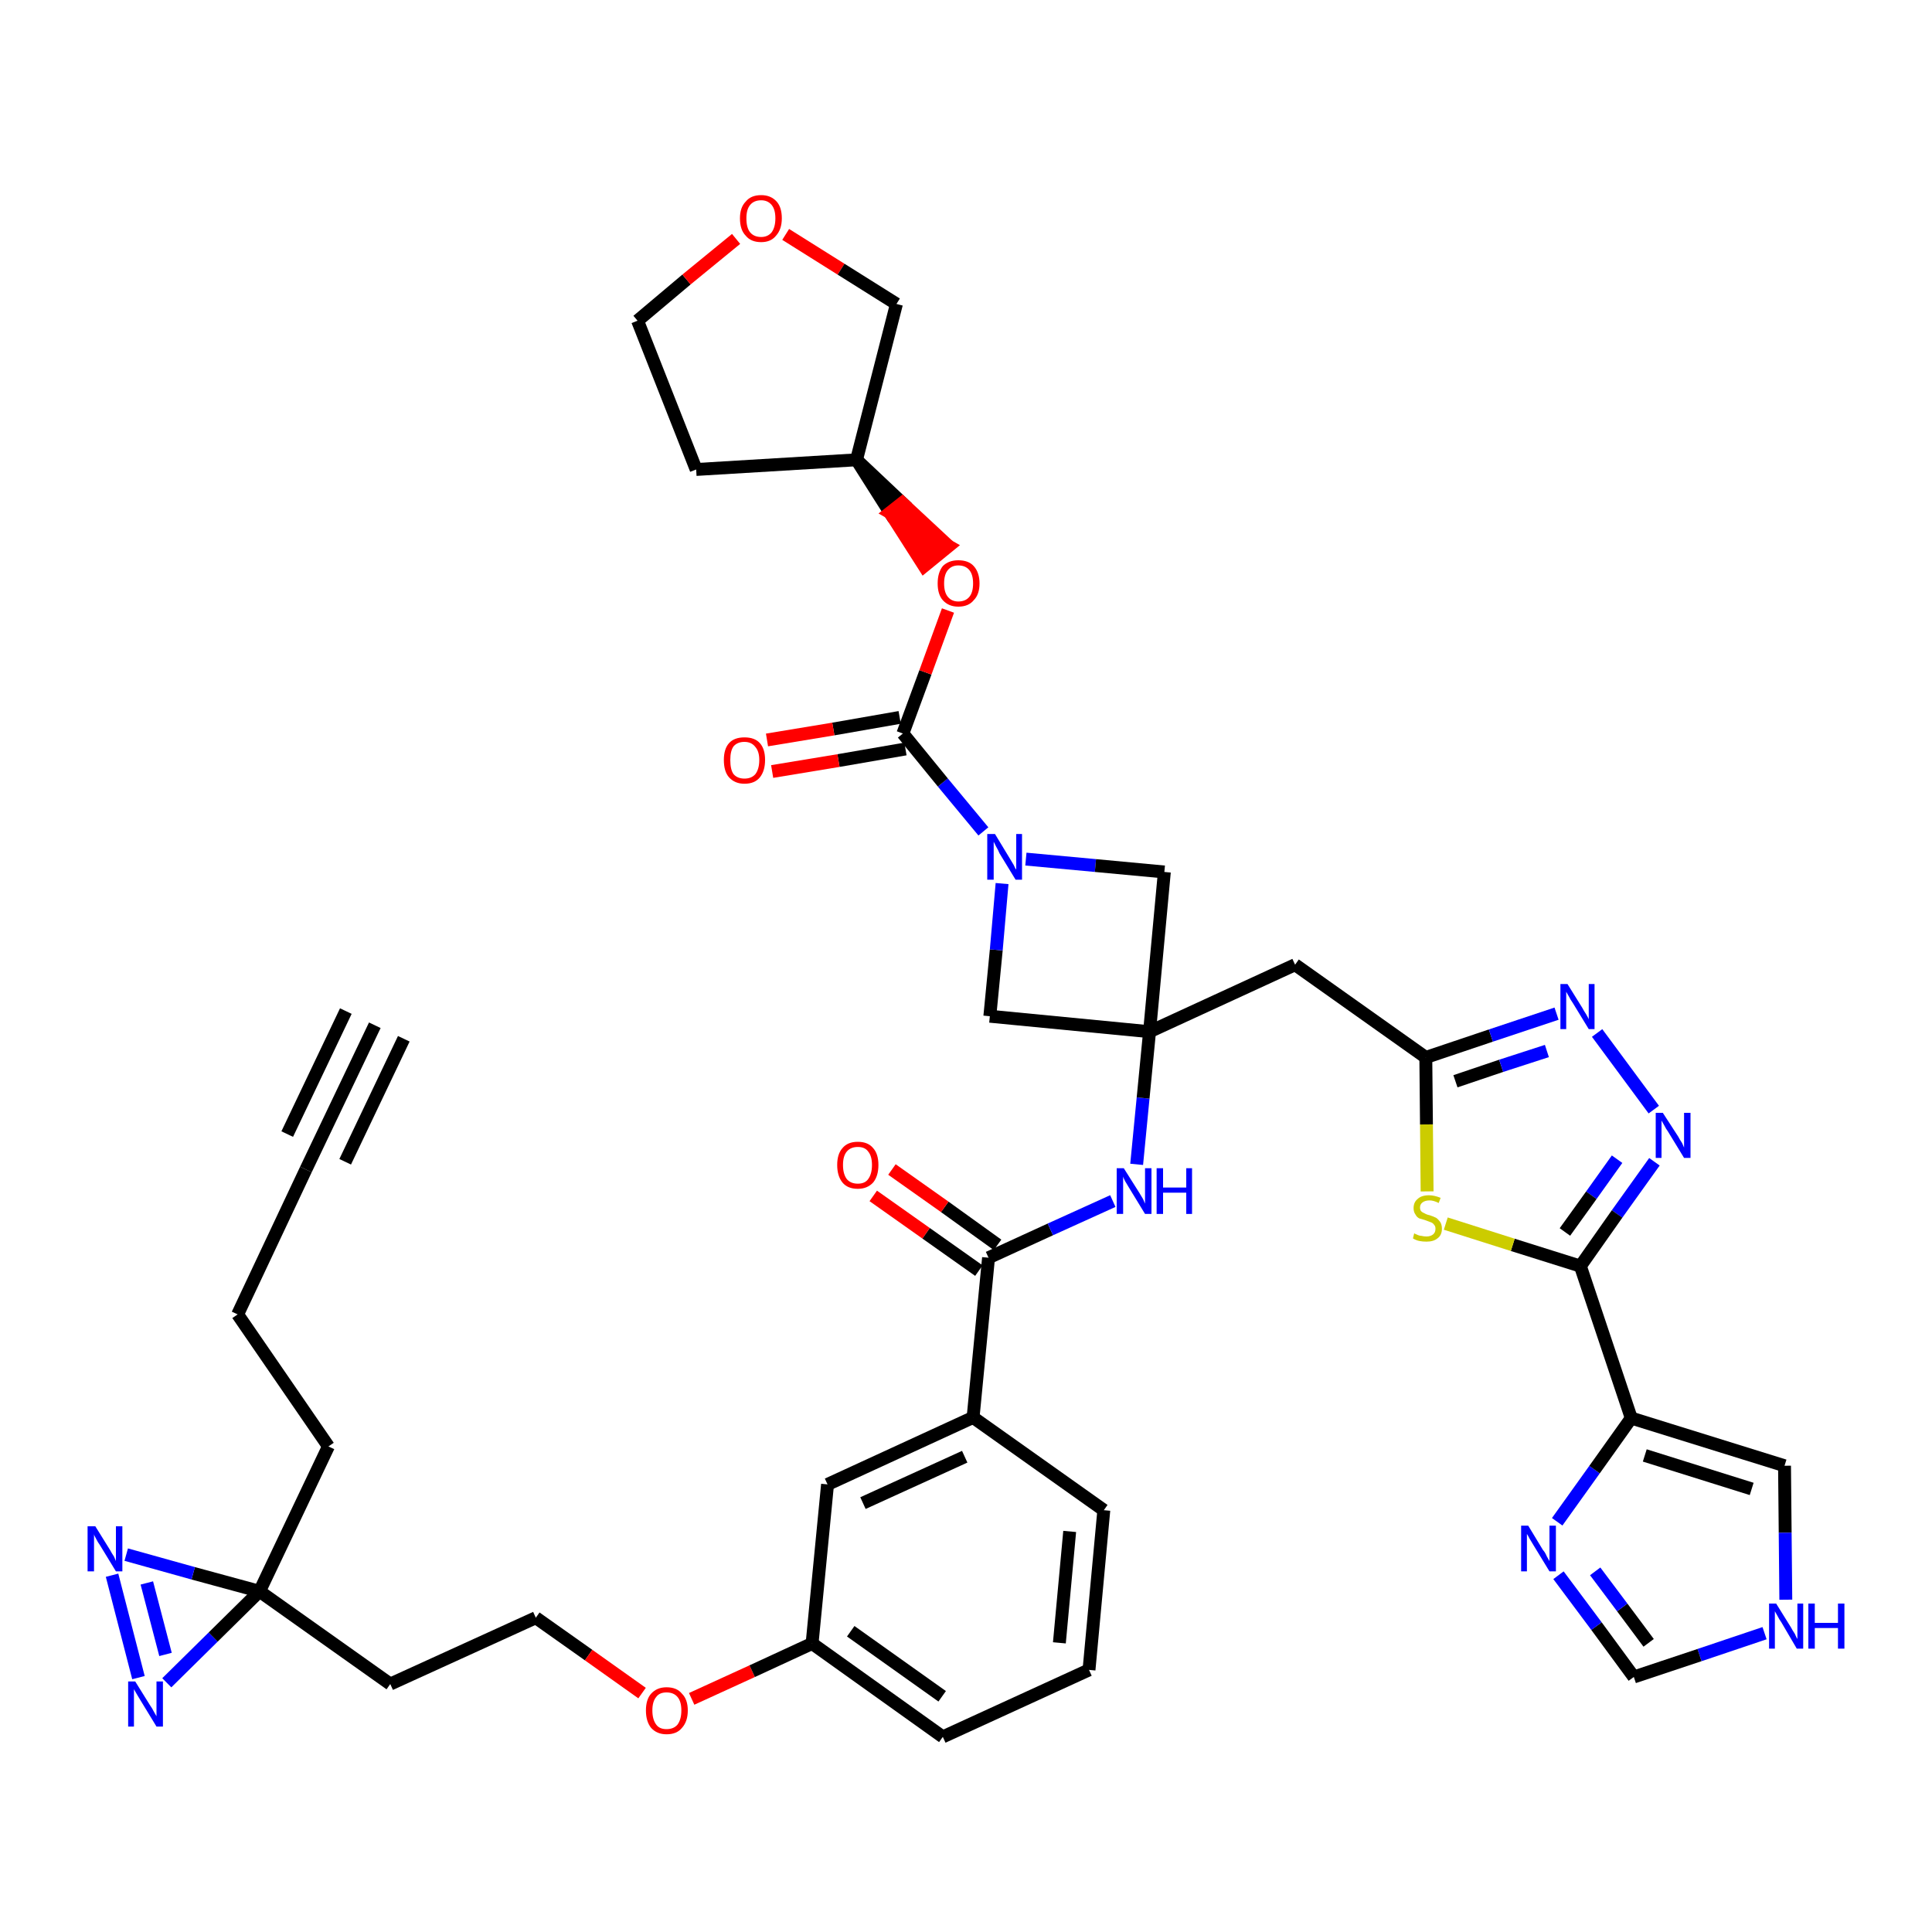 <?xml version='1.0' encoding='iso-8859-1'?>
<svg version='1.1' baseProfile='full'
              xmlns='http://www.w3.org/2000/svg'
                      xmlns:rdkit='http://www.rdkit.org/xml'
                      xmlns:xlink='http://www.w3.org/1999/xlink'
                  xml:space='preserve'
width='300px' height='300px' viewBox='0 0 300 300'>
<!-- END OF HEADER -->
<path class='bond-0 atom-0 atom-1' d='M 58.2,159.2 L 47.5,181.6' style='fill:none;fill-rule:evenodd;stroke:#000000;stroke-width:2.0px;stroke-linecap:butt;stroke-linejoin:miter;stroke-opacity:1' />
<path class='bond-0 atom-0 atom-1' d='M 53.7,157.0 L 44.6,176.1' style='fill:none;fill-rule:evenodd;stroke:#000000;stroke-width:2.0px;stroke-linecap:butt;stroke-linejoin:miter;stroke-opacity:1' />
<path class='bond-0 atom-0 atom-1' d='M 62.7,161.3 L 53.6,180.4' style='fill:none;fill-rule:evenodd;stroke:#000000;stroke-width:2.0px;stroke-linecap:butt;stroke-linejoin:miter;stroke-opacity:1' />
<path class='bond-1 atom-1 atom-2' d='M 47.5,181.6 L 36.9,204.1' style='fill:none;fill-rule:evenodd;stroke:#000000;stroke-width:2.0px;stroke-linecap:butt;stroke-linejoin:miter;stroke-opacity:1' />
<path class='bond-2 atom-2 atom-3' d='M 36.9,204.1 L 51.0,224.6' style='fill:none;fill-rule:evenodd;stroke:#000000;stroke-width:2.0px;stroke-linecap:butt;stroke-linejoin:miter;stroke-opacity:1' />
<path class='bond-3 atom-3 atom-4' d='M 51.0,224.6 L 40.3,247.1' style='fill:none;fill-rule:evenodd;stroke:#000000;stroke-width:2.0px;stroke-linecap:butt;stroke-linejoin:miter;stroke-opacity:1' />
<path class='bond-4 atom-4 atom-5' d='M 40.3,247.1 L 60.6,261.5' style='fill:none;fill-rule:evenodd;stroke:#000000;stroke-width:2.0px;stroke-linecap:butt;stroke-linejoin:miter;stroke-opacity:1' />
<path class='bond-39 atom-4 atom-40' d='M 40.3,247.1 L 30.0,244.3' style='fill:none;fill-rule:evenodd;stroke:#000000;stroke-width:2.0px;stroke-linecap:butt;stroke-linejoin:miter;stroke-opacity:1' />
<path class='bond-39 atom-4 atom-40' d='M 30.0,244.3 L 19.6,241.4' style='fill:none;fill-rule:evenodd;stroke:#0000FF;stroke-width:2.0px;stroke-linecap:butt;stroke-linejoin:miter;stroke-opacity:1' />
<path class='bond-41 atom-41 atom-4' d='M 25.9,261.3 L 33.1,254.2' style='fill:none;fill-rule:evenodd;stroke:#0000FF;stroke-width:2.0px;stroke-linecap:butt;stroke-linejoin:miter;stroke-opacity:1' />
<path class='bond-41 atom-41 atom-4' d='M 33.1,254.2 L 40.3,247.1' style='fill:none;fill-rule:evenodd;stroke:#000000;stroke-width:2.0px;stroke-linecap:butt;stroke-linejoin:miter;stroke-opacity:1' />
<path class='bond-5 atom-5 atom-6' d='M 60.6,261.5 L 83.2,251.2' style='fill:none;fill-rule:evenodd;stroke:#000000;stroke-width:2.0px;stroke-linecap:butt;stroke-linejoin:miter;stroke-opacity:1' />
<path class='bond-6 atom-6 atom-7' d='M 83.2,251.2 L 91.4,257.0' style='fill:none;fill-rule:evenodd;stroke:#000000;stroke-width:2.0px;stroke-linecap:butt;stroke-linejoin:miter;stroke-opacity:1' />
<path class='bond-6 atom-6 atom-7' d='M 91.4,257.0 L 99.7,262.9' style='fill:none;fill-rule:evenodd;stroke:#FF0000;stroke-width:2.0px;stroke-linecap:butt;stroke-linejoin:miter;stroke-opacity:1' />
<path class='bond-7 atom-7 atom-8' d='M 107.4,263.8 L 116.8,259.5' style='fill:none;fill-rule:evenodd;stroke:#FF0000;stroke-width:2.0px;stroke-linecap:butt;stroke-linejoin:miter;stroke-opacity:1' />
<path class='bond-7 atom-7 atom-8' d='M 116.8,259.5 L 126.1,255.2' style='fill:none;fill-rule:evenodd;stroke:#000000;stroke-width:2.0px;stroke-linecap:butt;stroke-linejoin:miter;stroke-opacity:1' />
<path class='bond-8 atom-8 atom-9' d='M 126.1,255.2 L 146.4,269.7' style='fill:none;fill-rule:evenodd;stroke:#000000;stroke-width:2.0px;stroke-linecap:butt;stroke-linejoin:miter;stroke-opacity:1' />
<path class='bond-8 atom-8 atom-9' d='M 132.1,253.3 L 146.3,263.4' style='fill:none;fill-rule:evenodd;stroke:#000000;stroke-width:2.0px;stroke-linecap:butt;stroke-linejoin:miter;stroke-opacity:1' />
<path class='bond-42 atom-39 atom-8' d='M 128.5,230.5 L 126.1,255.2' style='fill:none;fill-rule:evenodd;stroke:#000000;stroke-width:2.0px;stroke-linecap:butt;stroke-linejoin:miter;stroke-opacity:1' />
<path class='bond-9 atom-9 atom-10' d='M 146.4,269.7 L 169.1,259.3' style='fill:none;fill-rule:evenodd;stroke:#000000;stroke-width:2.0px;stroke-linecap:butt;stroke-linejoin:miter;stroke-opacity:1' />
<path class='bond-10 atom-10 atom-11' d='M 169.1,259.3 L 171.4,234.5' style='fill:none;fill-rule:evenodd;stroke:#000000;stroke-width:2.0px;stroke-linecap:butt;stroke-linejoin:miter;stroke-opacity:1' />
<path class='bond-10 atom-10 atom-11' d='M 164.5,255.1 L 166.1,237.8' style='fill:none;fill-rule:evenodd;stroke:#000000;stroke-width:2.0px;stroke-linecap:butt;stroke-linejoin:miter;stroke-opacity:1' />
<path class='bond-11 atom-11 atom-12' d='M 171.4,234.5 L 151.1,220.1' style='fill:none;fill-rule:evenodd;stroke:#000000;stroke-width:2.0px;stroke-linecap:butt;stroke-linejoin:miter;stroke-opacity:1' />
<path class='bond-12 atom-12 atom-13' d='M 151.1,220.1 L 153.5,195.3' style='fill:none;fill-rule:evenodd;stroke:#000000;stroke-width:2.0px;stroke-linecap:butt;stroke-linejoin:miter;stroke-opacity:1' />
<path class='bond-38 atom-12 atom-39' d='M 151.1,220.1 L 128.5,230.5' style='fill:none;fill-rule:evenodd;stroke:#000000;stroke-width:2.0px;stroke-linecap:butt;stroke-linejoin:miter;stroke-opacity:1' />
<path class='bond-38 atom-12 atom-39' d='M 149.8,226.2 L 134.0,233.4' style='fill:none;fill-rule:evenodd;stroke:#000000;stroke-width:2.0px;stroke-linecap:butt;stroke-linejoin:miter;stroke-opacity:1' />
<path class='bond-13 atom-13 atom-14' d='M 154.9,193.3 L 146.7,187.4' style='fill:none;fill-rule:evenodd;stroke:#000000;stroke-width:2.0px;stroke-linecap:butt;stroke-linejoin:miter;stroke-opacity:1' />
<path class='bond-13 atom-13 atom-14' d='M 146.7,187.4 L 138.5,181.6' style='fill:none;fill-rule:evenodd;stroke:#FF0000;stroke-width:2.0px;stroke-linecap:butt;stroke-linejoin:miter;stroke-opacity:1' />
<path class='bond-13 atom-13 atom-14' d='M 152.0,197.3 L 143.8,191.5' style='fill:none;fill-rule:evenodd;stroke:#000000;stroke-width:2.0px;stroke-linecap:butt;stroke-linejoin:miter;stroke-opacity:1' />
<path class='bond-13 atom-13 atom-14' d='M 143.8,191.5 L 135.6,185.7' style='fill:none;fill-rule:evenodd;stroke:#FF0000;stroke-width:2.0px;stroke-linecap:butt;stroke-linejoin:miter;stroke-opacity:1' />
<path class='bond-14 atom-13 atom-15' d='M 153.5,195.3 L 163.1,190.9' style='fill:none;fill-rule:evenodd;stroke:#000000;stroke-width:2.0px;stroke-linecap:butt;stroke-linejoin:miter;stroke-opacity:1' />
<path class='bond-14 atom-13 atom-15' d='M 163.1,190.9 L 172.8,186.5' style='fill:none;fill-rule:evenodd;stroke:#0000FF;stroke-width:2.0px;stroke-linecap:butt;stroke-linejoin:miter;stroke-opacity:1' />
<path class='bond-15 atom-15 atom-16' d='M 176.5,180.8 L 177.5,170.5' style='fill:none;fill-rule:evenodd;stroke:#0000FF;stroke-width:2.0px;stroke-linecap:butt;stroke-linejoin:miter;stroke-opacity:1' />
<path class='bond-15 atom-15 atom-16' d='M 177.5,170.5 L 178.5,160.2' style='fill:none;fill-rule:evenodd;stroke:#000000;stroke-width:2.0px;stroke-linecap:butt;stroke-linejoin:miter;stroke-opacity:1' />
<path class='bond-16 atom-16 atom-17' d='M 178.5,160.2 L 201.1,149.8' style='fill:none;fill-rule:evenodd;stroke:#000000;stroke-width:2.0px;stroke-linecap:butt;stroke-linejoin:miter;stroke-opacity:1' />
<path class='bond-27 atom-16 atom-28' d='M 178.5,160.2 L 153.7,157.8' style='fill:none;fill-rule:evenodd;stroke:#000000;stroke-width:2.0px;stroke-linecap:butt;stroke-linejoin:miter;stroke-opacity:1' />
<path class='bond-43 atom-38 atom-16' d='M 180.8,135.4 L 178.5,160.2' style='fill:none;fill-rule:evenodd;stroke:#000000;stroke-width:2.0px;stroke-linecap:butt;stroke-linejoin:miter;stroke-opacity:1' />
<path class='bond-17 atom-17 atom-18' d='M 201.1,149.8 L 221.4,164.2' style='fill:none;fill-rule:evenodd;stroke:#000000;stroke-width:2.0px;stroke-linecap:butt;stroke-linejoin:miter;stroke-opacity:1' />
<path class='bond-18 atom-18 atom-19' d='M 221.4,164.2 L 231.5,160.8' style='fill:none;fill-rule:evenodd;stroke:#000000;stroke-width:2.0px;stroke-linecap:butt;stroke-linejoin:miter;stroke-opacity:1' />
<path class='bond-18 atom-18 atom-19' d='M 231.5,160.8 L 241.7,157.4' style='fill:none;fill-rule:evenodd;stroke:#0000FF;stroke-width:2.0px;stroke-linecap:butt;stroke-linejoin:miter;stroke-opacity:1' />
<path class='bond-18 atom-18 atom-19' d='M 226.0,167.9 L 233.1,165.5' style='fill:none;fill-rule:evenodd;stroke:#000000;stroke-width:2.0px;stroke-linecap:butt;stroke-linejoin:miter;stroke-opacity:1' />
<path class='bond-18 atom-18 atom-19' d='M 233.1,165.5 L 240.2,163.2' style='fill:none;fill-rule:evenodd;stroke:#0000FF;stroke-width:2.0px;stroke-linecap:butt;stroke-linejoin:miter;stroke-opacity:1' />
<path class='bond-44 atom-27 atom-18' d='M 221.6,185.0 L 221.5,174.6' style='fill:none;fill-rule:evenodd;stroke:#CCCC00;stroke-width:2.0px;stroke-linecap:butt;stroke-linejoin:miter;stroke-opacity:1' />
<path class='bond-44 atom-27 atom-18' d='M 221.5,174.6 L 221.4,164.2' style='fill:none;fill-rule:evenodd;stroke:#000000;stroke-width:2.0px;stroke-linecap:butt;stroke-linejoin:miter;stroke-opacity:1' />
<path class='bond-19 atom-19 atom-20' d='M 248.0,160.4 L 256.8,172.3' style='fill:none;fill-rule:evenodd;stroke:#0000FF;stroke-width:2.0px;stroke-linecap:butt;stroke-linejoin:miter;stroke-opacity:1' />
<path class='bond-20 atom-20 atom-21' d='M 256.9,180.4 L 251.1,188.5' style='fill:none;fill-rule:evenodd;stroke:#0000FF;stroke-width:2.0px;stroke-linecap:butt;stroke-linejoin:miter;stroke-opacity:1' />
<path class='bond-20 atom-20 atom-21' d='M 251.1,188.5 L 245.4,196.6' style='fill:none;fill-rule:evenodd;stroke:#000000;stroke-width:2.0px;stroke-linecap:butt;stroke-linejoin:miter;stroke-opacity:1' />
<path class='bond-20 atom-20 atom-21' d='M 251.1,180.0 L 247.1,185.6' style='fill:none;fill-rule:evenodd;stroke:#0000FF;stroke-width:2.0px;stroke-linecap:butt;stroke-linejoin:miter;stroke-opacity:1' />
<path class='bond-20 atom-20 atom-21' d='M 247.1,185.6 L 243.0,191.3' style='fill:none;fill-rule:evenodd;stroke:#000000;stroke-width:2.0px;stroke-linecap:butt;stroke-linejoin:miter;stroke-opacity:1' />
<path class='bond-21 atom-21 atom-22' d='M 245.4,196.6 L 253.3,220.2' style='fill:none;fill-rule:evenodd;stroke:#000000;stroke-width:2.0px;stroke-linecap:butt;stroke-linejoin:miter;stroke-opacity:1' />
<path class='bond-26 atom-21 atom-27' d='M 245.4,196.6 L 234.9,193.3' style='fill:none;fill-rule:evenodd;stroke:#000000;stroke-width:2.0px;stroke-linecap:butt;stroke-linejoin:miter;stroke-opacity:1' />
<path class='bond-26 atom-21 atom-27' d='M 234.9,193.3 L 224.5,190.0' style='fill:none;fill-rule:evenodd;stroke:#CCCC00;stroke-width:2.0px;stroke-linecap:butt;stroke-linejoin:miter;stroke-opacity:1' />
<path class='bond-22 atom-22 atom-23' d='M 253.3,220.2 L 277.1,227.6' style='fill:none;fill-rule:evenodd;stroke:#000000;stroke-width:2.0px;stroke-linecap:butt;stroke-linejoin:miter;stroke-opacity:1' />
<path class='bond-22 atom-22 atom-23' d='M 255.4,226.0 L 272.0,231.2' style='fill:none;fill-rule:evenodd;stroke:#000000;stroke-width:2.0px;stroke-linecap:butt;stroke-linejoin:miter;stroke-opacity:1' />
<path class='bond-46 atom-26 atom-22' d='M 241.8,236.3 L 247.6,228.2' style='fill:none;fill-rule:evenodd;stroke:#0000FF;stroke-width:2.0px;stroke-linecap:butt;stroke-linejoin:miter;stroke-opacity:1' />
<path class='bond-46 atom-26 atom-22' d='M 247.6,228.2 L 253.3,220.2' style='fill:none;fill-rule:evenodd;stroke:#000000;stroke-width:2.0px;stroke-linecap:butt;stroke-linejoin:miter;stroke-opacity:1' />
<path class='bond-23 atom-23 atom-24' d='M 277.1,227.6 L 277.2,238.0' style='fill:none;fill-rule:evenodd;stroke:#000000;stroke-width:2.0px;stroke-linecap:butt;stroke-linejoin:miter;stroke-opacity:1' />
<path class='bond-23 atom-23 atom-24' d='M 277.2,238.0 L 277.3,248.4' style='fill:none;fill-rule:evenodd;stroke:#0000FF;stroke-width:2.0px;stroke-linecap:butt;stroke-linejoin:miter;stroke-opacity:1' />
<path class='bond-24 atom-24 atom-25' d='M 274.0,253.6 L 263.9,257.0' style='fill:none;fill-rule:evenodd;stroke:#0000FF;stroke-width:2.0px;stroke-linecap:butt;stroke-linejoin:miter;stroke-opacity:1' />
<path class='bond-24 atom-24 atom-25' d='M 263.9,257.0 L 253.7,260.4' style='fill:none;fill-rule:evenodd;stroke:#000000;stroke-width:2.0px;stroke-linecap:butt;stroke-linejoin:miter;stroke-opacity:1' />
<path class='bond-25 atom-25 atom-26' d='M 253.7,260.4 L 247.9,252.5' style='fill:none;fill-rule:evenodd;stroke:#000000;stroke-width:2.0px;stroke-linecap:butt;stroke-linejoin:miter;stroke-opacity:1' />
<path class='bond-25 atom-25 atom-26' d='M 247.9,252.5 L 242.0,244.6' style='fill:none;fill-rule:evenodd;stroke:#0000FF;stroke-width:2.0px;stroke-linecap:butt;stroke-linejoin:miter;stroke-opacity:1' />
<path class='bond-25 atom-25 atom-26' d='M 256.0,255.1 L 251.9,249.6' style='fill:none;fill-rule:evenodd;stroke:#000000;stroke-width:2.0px;stroke-linecap:butt;stroke-linejoin:miter;stroke-opacity:1' />
<path class='bond-25 atom-25 atom-26' d='M 251.9,249.6 L 247.7,244.0' style='fill:none;fill-rule:evenodd;stroke:#0000FF;stroke-width:2.0px;stroke-linecap:butt;stroke-linejoin:miter;stroke-opacity:1' />
<path class='bond-28 atom-28 atom-29' d='M 153.7,157.8 L 154.7,147.5' style='fill:none;fill-rule:evenodd;stroke:#000000;stroke-width:2.0px;stroke-linecap:butt;stroke-linejoin:miter;stroke-opacity:1' />
<path class='bond-28 atom-28 atom-29' d='M 154.7,147.5 L 155.6,137.2' style='fill:none;fill-rule:evenodd;stroke:#0000FF;stroke-width:2.0px;stroke-linecap:butt;stroke-linejoin:miter;stroke-opacity:1' />
<path class='bond-29 atom-29 atom-30' d='M 152.7,129.1 L 146.4,121.5' style='fill:none;fill-rule:evenodd;stroke:#0000FF;stroke-width:2.0px;stroke-linecap:butt;stroke-linejoin:miter;stroke-opacity:1' />
<path class='bond-29 atom-29 atom-30' d='M 146.4,121.5 L 140.2,113.9' style='fill:none;fill-rule:evenodd;stroke:#000000;stroke-width:2.0px;stroke-linecap:butt;stroke-linejoin:miter;stroke-opacity:1' />
<path class='bond-37 atom-29 atom-38' d='M 159.3,133.4 L 170.1,134.4' style='fill:none;fill-rule:evenodd;stroke:#0000FF;stroke-width:2.0px;stroke-linecap:butt;stroke-linejoin:miter;stroke-opacity:1' />
<path class='bond-37 atom-29 atom-38' d='M 170.1,134.4 L 180.8,135.4' style='fill:none;fill-rule:evenodd;stroke:#000000;stroke-width:2.0px;stroke-linecap:butt;stroke-linejoin:miter;stroke-opacity:1' />
<path class='bond-30 atom-30 atom-31' d='M 139.7,111.4 L 129.4,113.2' style='fill:none;fill-rule:evenodd;stroke:#000000;stroke-width:2.0px;stroke-linecap:butt;stroke-linejoin:miter;stroke-opacity:1' />
<path class='bond-30 atom-30 atom-31' d='M 129.4,113.2 L 119.1,114.9' style='fill:none;fill-rule:evenodd;stroke:#FF0000;stroke-width:2.0px;stroke-linecap:butt;stroke-linejoin:miter;stroke-opacity:1' />
<path class='bond-30 atom-30 atom-31' d='M 140.6,116.3 L 130.2,118.1' style='fill:none;fill-rule:evenodd;stroke:#000000;stroke-width:2.0px;stroke-linecap:butt;stroke-linejoin:miter;stroke-opacity:1' />
<path class='bond-30 atom-30 atom-31' d='M 130.2,118.1 L 119.9,119.8' style='fill:none;fill-rule:evenodd;stroke:#FF0000;stroke-width:2.0px;stroke-linecap:butt;stroke-linejoin:miter;stroke-opacity:1' />
<path class='bond-31 atom-30 atom-32' d='M 140.2,113.9 L 143.7,104.4' style='fill:none;fill-rule:evenodd;stroke:#000000;stroke-width:2.0px;stroke-linecap:butt;stroke-linejoin:miter;stroke-opacity:1' />
<path class='bond-31 atom-30 atom-32' d='M 143.7,104.4 L 147.2,94.8' style='fill:none;fill-rule:evenodd;stroke:#FF0000;stroke-width:2.0px;stroke-linecap:butt;stroke-linejoin:miter;stroke-opacity:1' />
<path class='bond-32 atom-33 atom-32' d='M 133.0,71.4 L 138.2,79.6 L 140.1,78.1 Z' style='fill:#000000;fill-rule:evenodd;fill-opacity:1;stroke:#000000;stroke-width:2.0px;stroke-linecap:butt;stroke-linejoin:miter;stroke-opacity:1;' />
<path class='bond-32 atom-33 atom-32' d='M 138.2,79.6 L 147.3,84.8 L 143.5,87.9 Z' style='fill:#FF0000;fill-rule:evenodd;fill-opacity:1;stroke:#FF0000;stroke-width:2.0px;stroke-linecap:butt;stroke-linejoin:miter;stroke-opacity:1;' />
<path class='bond-32 atom-33 atom-32' d='M 138.2,79.6 L 140.1,78.1 L 147.3,84.8 Z' style='fill:#FF0000;fill-rule:evenodd;fill-opacity:1;stroke:#FF0000;stroke-width:2.0px;stroke-linecap:butt;stroke-linejoin:miter;stroke-opacity:1;' />
<path class='bond-33 atom-33 atom-34' d='M 133.0,71.4 L 108.1,72.9' style='fill:none;fill-rule:evenodd;stroke:#000000;stroke-width:2.0px;stroke-linecap:butt;stroke-linejoin:miter;stroke-opacity:1' />
<path class='bond-45 atom-37 atom-33' d='M 139.2,47.2 L 133.0,71.4' style='fill:none;fill-rule:evenodd;stroke:#000000;stroke-width:2.0px;stroke-linecap:butt;stroke-linejoin:miter;stroke-opacity:1' />
<path class='bond-34 atom-34 atom-35' d='M 108.1,72.9 L 99.0,49.8' style='fill:none;fill-rule:evenodd;stroke:#000000;stroke-width:2.0px;stroke-linecap:butt;stroke-linejoin:miter;stroke-opacity:1' />
<path class='bond-35 atom-35 atom-36' d='M 99.0,49.8 L 106.6,43.4' style='fill:none;fill-rule:evenodd;stroke:#000000;stroke-width:2.0px;stroke-linecap:butt;stroke-linejoin:miter;stroke-opacity:1' />
<path class='bond-35 atom-35 atom-36' d='M 106.6,43.4 L 114.3,37.1' style='fill:none;fill-rule:evenodd;stroke:#FF0000;stroke-width:2.0px;stroke-linecap:butt;stroke-linejoin:miter;stroke-opacity:1' />
<path class='bond-36 atom-36 atom-37' d='M 122.0,36.4 L 130.6,41.8' style='fill:none;fill-rule:evenodd;stroke:#FF0000;stroke-width:2.0px;stroke-linecap:butt;stroke-linejoin:miter;stroke-opacity:1' />
<path class='bond-36 atom-36 atom-37' d='M 130.6,41.8 L 139.2,47.2' style='fill:none;fill-rule:evenodd;stroke:#000000;stroke-width:2.0px;stroke-linecap:butt;stroke-linejoin:miter;stroke-opacity:1' />
<path class='bond-40 atom-40 atom-41' d='M 17.4,244.6 L 21.5,260.5' style='fill:none;fill-rule:evenodd;stroke:#0000FF;stroke-width:2.0px;stroke-linecap:butt;stroke-linejoin:miter;stroke-opacity:1' />
<path class='bond-40 atom-40 atom-41' d='M 22.8,245.8 L 25.7,256.9' style='fill:none;fill-rule:evenodd;stroke:#0000FF;stroke-width:2.0px;stroke-linecap:butt;stroke-linejoin:miter;stroke-opacity:1' />
<path  class='atom-7' d='M 100.3 265.6
Q 100.3 263.9, 101.1 263.0
Q 102.0 262.0, 103.5 262.0
Q 105.1 262.0, 105.9 263.0
Q 106.8 263.9, 106.8 265.6
Q 106.8 267.3, 105.9 268.3
Q 105.1 269.3, 103.5 269.3
Q 102.0 269.3, 101.1 268.3
Q 100.3 267.3, 100.3 265.6
M 103.5 268.5
Q 104.6 268.5, 105.2 267.8
Q 105.8 267.0, 105.8 265.6
Q 105.8 264.2, 105.2 263.5
Q 104.6 262.8, 103.5 262.8
Q 102.4 262.8, 101.9 263.5
Q 101.3 264.2, 101.3 265.6
Q 101.3 267.0, 101.9 267.8
Q 102.4 268.5, 103.5 268.5
' fill='#FF0000'/>
<path  class='atom-14' d='M 130.0 180.9
Q 130.0 179.2, 130.8 178.3
Q 131.6 177.3, 133.2 177.3
Q 134.8 177.3, 135.6 178.3
Q 136.4 179.2, 136.4 180.9
Q 136.4 182.6, 135.6 183.6
Q 134.7 184.6, 133.2 184.6
Q 131.6 184.6, 130.8 183.6
Q 130.0 182.6, 130.0 180.9
M 133.2 183.8
Q 134.3 183.8, 134.8 183.1
Q 135.4 182.3, 135.4 180.9
Q 135.4 179.5, 134.8 178.8
Q 134.3 178.1, 133.2 178.1
Q 132.1 178.1, 131.5 178.8
Q 130.9 179.5, 130.9 180.9
Q 130.9 182.3, 131.5 183.1
Q 132.1 183.8, 133.2 183.8
' fill='#FF0000'/>
<path  class='atom-15' d='M 174.5 181.4
L 176.9 185.2
Q 177.1 185.5, 177.5 186.2
Q 177.8 186.9, 177.8 186.9
L 177.8 181.4
L 178.8 181.4
L 178.8 188.5
L 177.8 188.5
L 175.3 184.4
Q 175.0 183.9, 174.7 183.4
Q 174.4 182.8, 174.4 182.7
L 174.4 188.5
L 173.4 188.5
L 173.4 181.4
L 174.5 181.4
' fill='#0000FF'/>
<path  class='atom-15' d='M 179.6 181.4
L 180.6 181.4
L 180.6 184.4
L 184.2 184.4
L 184.2 181.4
L 185.1 181.4
L 185.1 188.5
L 184.2 188.5
L 184.2 185.2
L 180.6 185.2
L 180.6 188.5
L 179.6 188.5
L 179.6 181.4
' fill='#0000FF'/>
<path  class='atom-19' d='M 243.4 152.8
L 245.7 156.5
Q 245.9 156.9, 246.3 157.5
Q 246.7 158.2, 246.7 158.3
L 246.7 152.8
L 247.6 152.8
L 247.6 159.8
L 246.7 159.8
L 244.2 155.7
Q 243.9 155.3, 243.6 154.7
Q 243.3 154.2, 243.2 154.0
L 243.2 159.8
L 242.3 159.8
L 242.3 152.8
L 243.4 152.8
' fill='#0000FF'/>
<path  class='atom-20' d='M 258.2 172.8
L 260.6 176.5
Q 260.8 176.9, 261.2 177.5
Q 261.5 178.2, 261.5 178.2
L 261.5 172.8
L 262.5 172.8
L 262.5 179.8
L 261.5 179.8
L 259.0 175.7
Q 258.7 175.3, 258.4 174.7
Q 258.1 174.2, 258.0 174.0
L 258.0 179.8
L 257.1 179.8
L 257.1 172.8
L 258.2 172.8
' fill='#0000FF'/>
<path  class='atom-24' d='M 275.8 249.0
L 278.1 252.7
Q 278.3 253.1, 278.7 253.7
Q 279.0 254.4, 279.1 254.5
L 279.1 249.0
L 280.0 249.0
L 280.0 256.0
L 279.0 256.0
L 276.6 251.9
Q 276.3 251.5, 276.0 250.9
Q 275.7 250.4, 275.6 250.2
L 275.6 256.0
L 274.7 256.0
L 274.7 249.0
L 275.8 249.0
' fill='#0000FF'/>
<path  class='atom-24' d='M 280.8 249.0
L 281.8 249.0
L 281.8 252.0
L 285.4 252.0
L 285.4 249.0
L 286.4 249.0
L 286.4 256.0
L 285.4 256.0
L 285.4 252.8
L 281.8 252.8
L 281.8 256.0
L 280.8 256.0
L 280.8 249.0
' fill='#0000FF'/>
<path  class='atom-26' d='M 237.3 236.9
L 239.6 240.7
Q 239.9 241.0, 240.2 241.7
Q 240.6 242.4, 240.6 242.4
L 240.6 236.9
L 241.6 236.9
L 241.6 244.0
L 240.6 244.0
L 238.1 239.9
Q 237.8 239.4, 237.5 238.9
Q 237.2 238.3, 237.1 238.2
L 237.1 244.0
L 236.2 244.0
L 236.2 236.9
L 237.3 236.9
' fill='#0000FF'/>
<path  class='atom-27' d='M 219.6 191.5
Q 219.7 191.6, 220.0 191.7
Q 220.4 191.9, 220.7 191.9
Q 221.1 192.0, 221.5 192.0
Q 222.1 192.0, 222.5 191.7
Q 222.9 191.4, 222.9 190.8
Q 222.9 190.4, 222.7 190.2
Q 222.5 189.9, 222.2 189.8
Q 221.9 189.7, 221.4 189.5
Q 220.8 189.3, 220.4 189.2
Q 220.0 189.0, 219.8 188.6
Q 219.5 188.2, 219.5 187.6
Q 219.5 186.7, 220.1 186.2
Q 220.7 185.6, 221.9 185.6
Q 222.7 185.6, 223.7 186.0
L 223.4 186.8
Q 222.6 186.4, 222.0 186.4
Q 221.3 186.4, 220.9 186.7
Q 220.5 187.0, 220.5 187.5
Q 220.5 187.9, 220.7 188.1
Q 220.9 188.3, 221.2 188.4
Q 221.5 188.6, 222.0 188.7
Q 222.6 188.9, 223.0 189.1
Q 223.3 189.3, 223.6 189.7
Q 223.9 190.1, 223.9 190.8
Q 223.9 191.8, 223.2 192.3
Q 222.6 192.8, 221.5 192.8
Q 220.9 192.8, 220.4 192.7
Q 219.9 192.6, 219.4 192.3
L 219.6 191.5
' fill='#CCCC00'/>
<path  class='atom-29' d='M 154.5 129.5
L 156.8 133.3
Q 157.0 133.6, 157.4 134.3
Q 157.7 135.0, 157.8 135.0
L 157.8 129.5
L 158.7 129.5
L 158.7 136.6
L 157.7 136.6
L 155.2 132.5
Q 155.0 132.0, 154.7 131.5
Q 154.4 130.9, 154.3 130.7
L 154.3 136.6
L 153.3 136.6
L 153.3 129.5
L 154.5 129.5
' fill='#0000FF'/>
<path  class='atom-31' d='M 112.4 118.0
Q 112.4 116.3, 113.2 115.4
Q 114.0 114.5, 115.6 114.5
Q 117.2 114.5, 118.0 115.4
Q 118.8 116.3, 118.8 118.0
Q 118.8 119.7, 118.0 120.7
Q 117.2 121.7, 115.6 121.7
Q 114.1 121.7, 113.2 120.7
Q 112.4 119.8, 112.4 118.0
M 115.6 120.9
Q 116.7 120.9, 117.3 120.2
Q 117.9 119.4, 117.9 118.0
Q 117.9 116.7, 117.3 116.0
Q 116.7 115.2, 115.6 115.2
Q 114.5 115.2, 113.9 115.9
Q 113.4 116.6, 113.4 118.0
Q 113.4 119.5, 113.9 120.2
Q 114.5 120.9, 115.6 120.9
' fill='#FF0000'/>
<path  class='atom-32' d='M 145.6 90.6
Q 145.6 88.9, 146.4 87.9
Q 147.3 87.0, 148.8 87.0
Q 150.4 87.0, 151.2 87.9
Q 152.1 88.9, 152.1 90.6
Q 152.1 92.3, 151.2 93.2
Q 150.4 94.2, 148.8 94.2
Q 147.3 94.2, 146.4 93.2
Q 145.6 92.3, 145.6 90.6
M 148.8 93.4
Q 149.9 93.4, 150.5 92.7
Q 151.1 92.0, 151.1 90.6
Q 151.1 89.2, 150.5 88.5
Q 149.9 87.8, 148.8 87.8
Q 147.8 87.8, 147.2 88.5
Q 146.6 89.2, 146.6 90.6
Q 146.6 92.0, 147.2 92.7
Q 147.8 93.4, 148.8 93.4
' fill='#FF0000'/>
<path  class='atom-36' d='M 114.9 33.9
Q 114.9 32.2, 115.8 31.3
Q 116.6 30.3, 118.2 30.3
Q 119.7 30.3, 120.6 31.3
Q 121.4 32.2, 121.4 33.9
Q 121.4 35.6, 120.5 36.6
Q 119.7 37.6, 118.2 37.6
Q 116.6 37.6, 115.8 36.6
Q 114.9 35.7, 114.9 33.9
M 118.2 36.8
Q 119.2 36.8, 119.8 36.1
Q 120.4 35.3, 120.4 33.9
Q 120.4 32.5, 119.8 31.8
Q 119.2 31.1, 118.2 31.1
Q 117.1 31.1, 116.5 31.8
Q 115.9 32.5, 115.9 33.9
Q 115.9 35.4, 116.5 36.1
Q 117.1 36.8, 118.2 36.8
' fill='#FF0000'/>
<path  class='atom-40' d='M 14.8 237.0
L 17.1 240.7
Q 17.3 241.1, 17.7 241.7
Q 18.0 242.4, 18.0 242.4
L 18.0 237.0
L 19.0 237.0
L 19.0 244.0
L 18.0 244.0
L 15.5 239.9
Q 15.2 239.5, 14.9 238.9
Q 14.6 238.4, 14.6 238.2
L 14.6 244.0
L 13.6 244.0
L 13.6 237.0
L 14.8 237.0
' fill='#0000FF'/>
<path  class='atom-41' d='M 21.0 261.1
L 23.3 264.8
Q 23.6 265.2, 23.9 265.8
Q 24.3 266.5, 24.3 266.5
L 24.3 261.1
L 25.3 261.1
L 25.3 268.1
L 24.3 268.1
L 21.8 264.0
Q 21.5 263.5, 21.2 263.0
Q 20.9 262.5, 20.8 262.3
L 20.8 268.1
L 19.9 268.1
L 19.9 261.1
L 21.0 261.1
' fill='#0000FF'/>
</svg>

